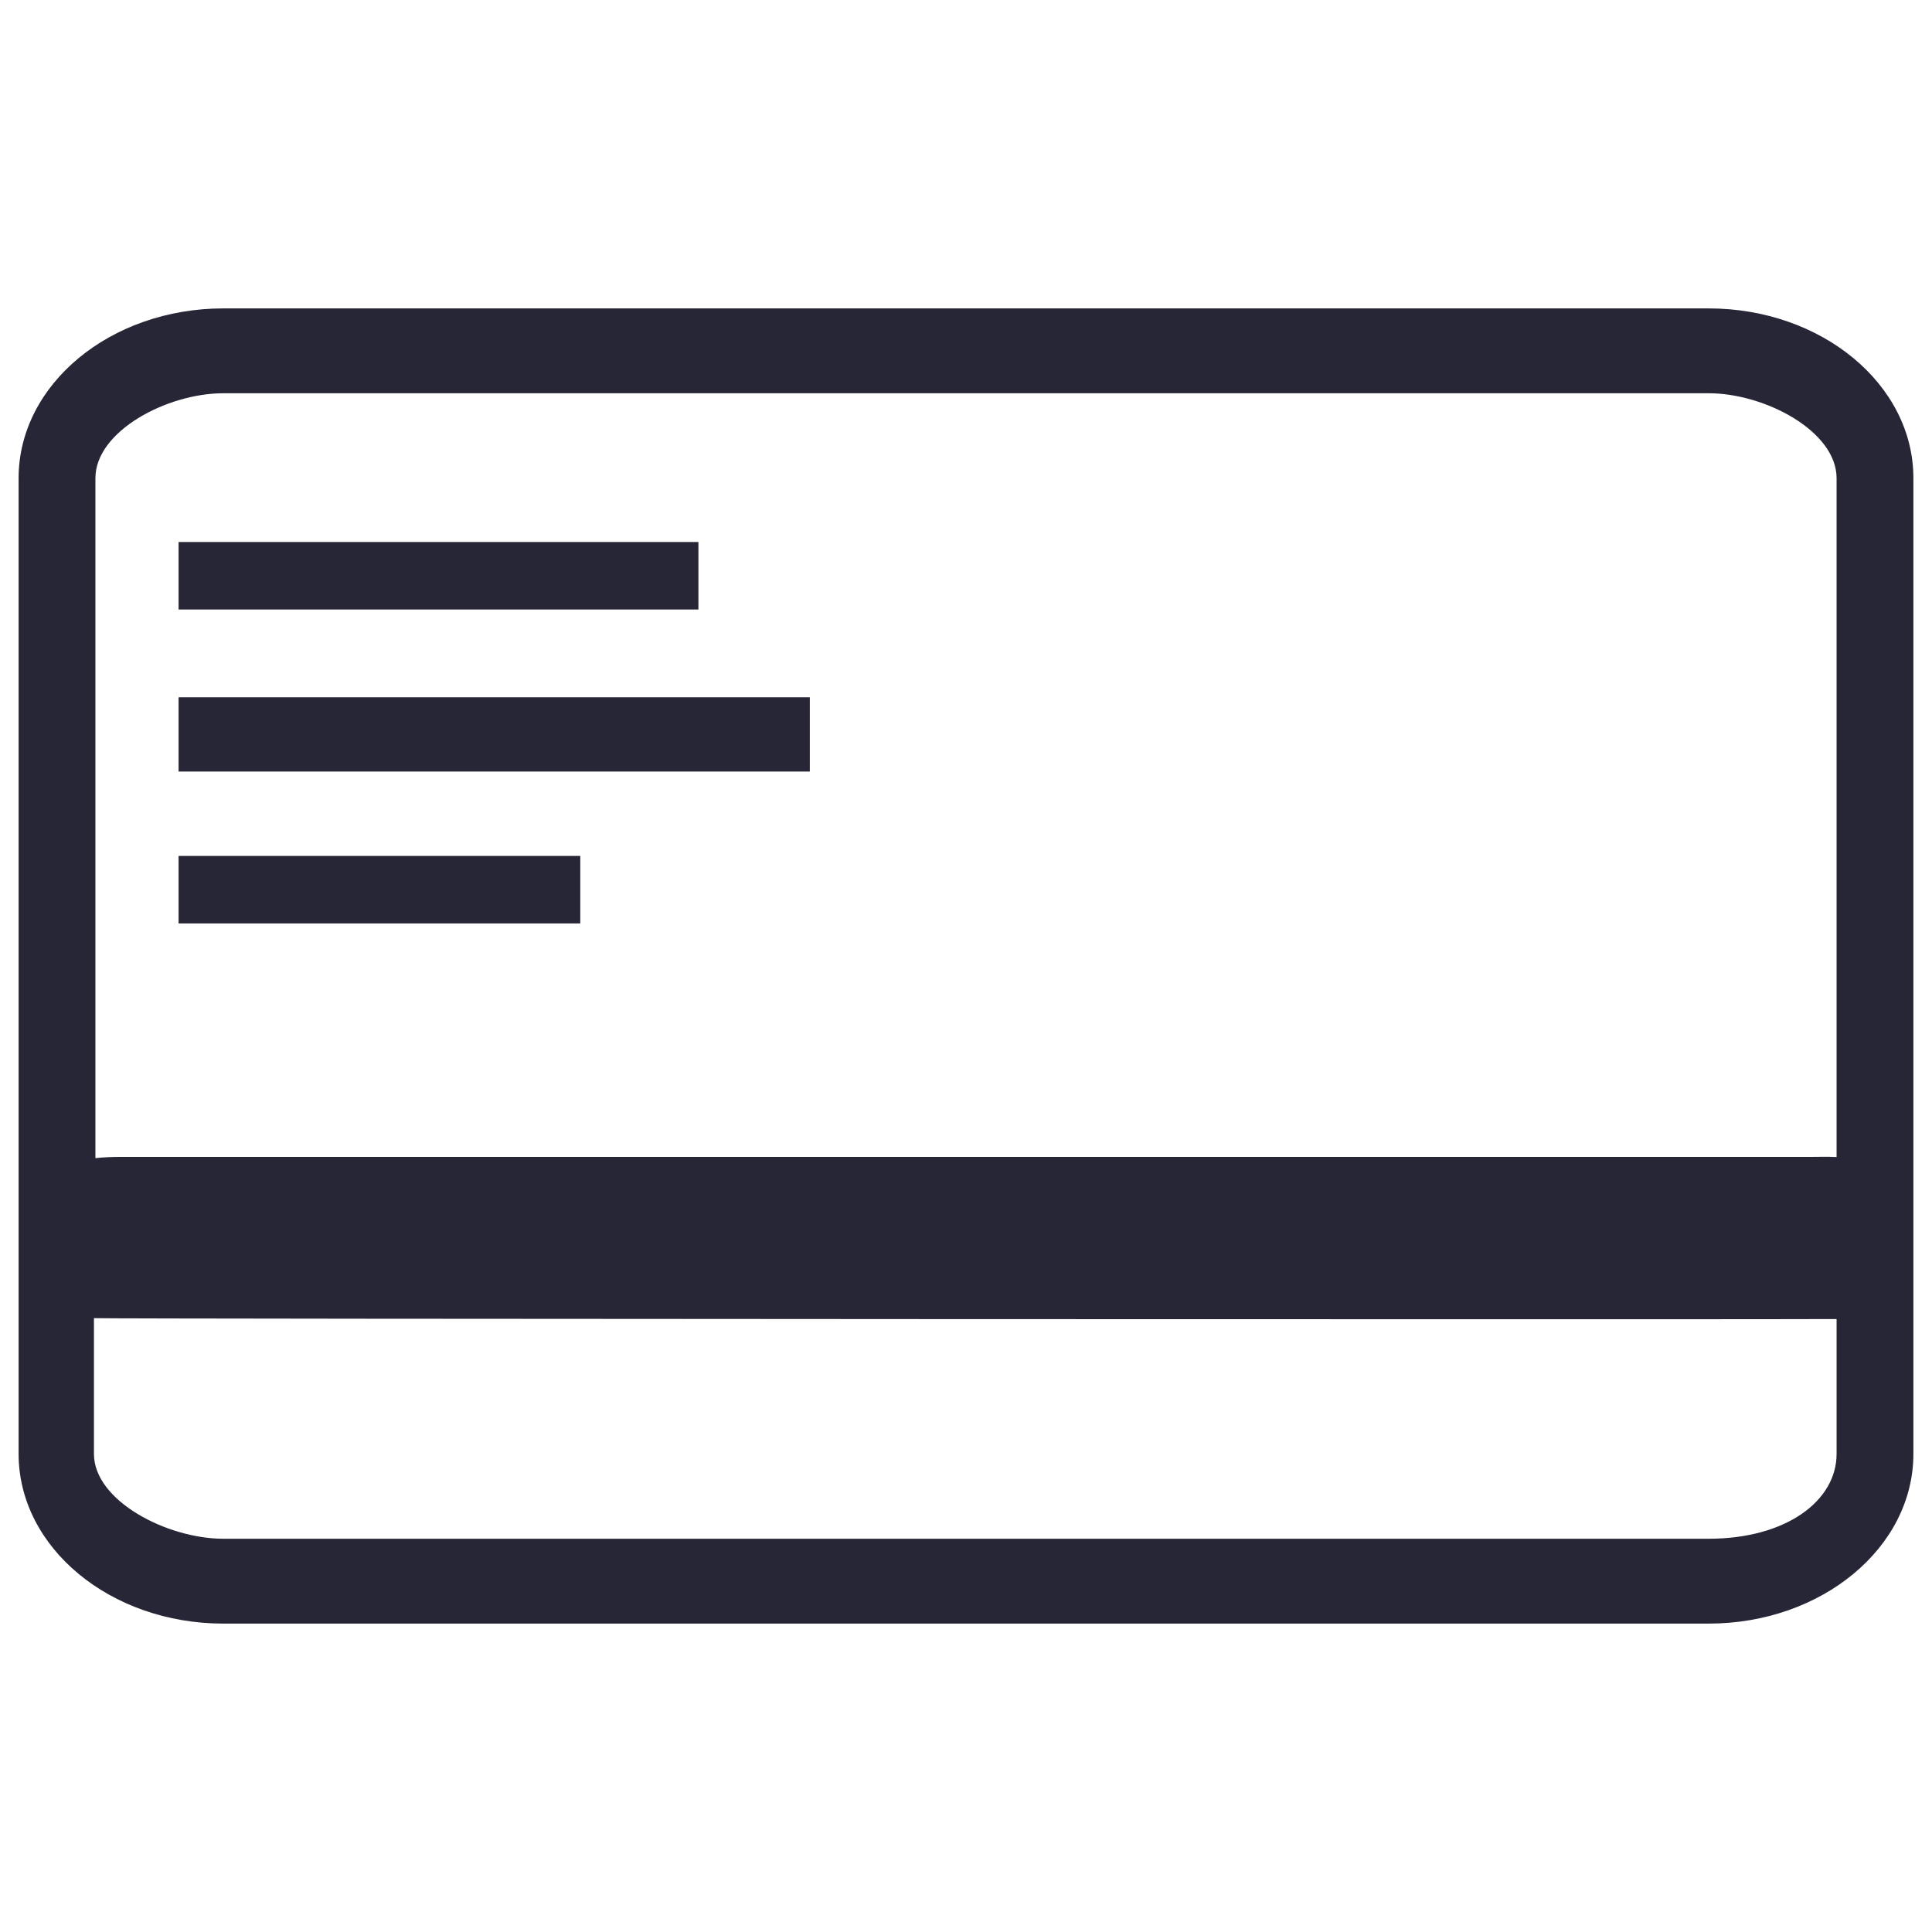 <?xml version="1.0" encoding="utf-8"?>
<!-- Generator: Adobe Illustrator 16.0.0, SVG Export Plug-In . SVG Version: 6.00 Build 0)  -->
<!DOCTYPE svg PUBLIC "-//W3C//DTD SVG 1.1//EN" "http://www.w3.org/Graphics/SVG/1.1/DTD/svg11.dtd">
<svg version="1.1" id="图层_1" xmlns="http://www.w3.org/2000/svg" xmlns:xlink="http://www.w3.org/1999/xlink" x="0px" y="0px"
	 width="283.46px" height="283.46px" viewBox="0 0 283.46 283.46" enable-background="new 0 0 283.46 283.46" xml:space="preserve">
<g>
	<path fill="#272636" d="M250.676,45.248H32.784c-16.596,0-30.054,11.149-30.054,24.904v143.161
		c0,13.753,13.458,24.899,30.054,24.899h217.893c16.598,0,30.054-11.148,30.054-24.899V70.154
		C280.732,56.397,267.274,45.248,250.676,45.248L250.676,45.248z M269.46,213.321c0,6.865-7.378,12.442-18.784,12.442H32.784
		c-8.295,0-19-5.577-19-12.442v-19.924c1.181,0.131,254.162,0.207,255.677,0.131V213.321L269.46,213.321z M269.46,169.753
		c-1.477-0.062-2.427-0.018-3.757-0.018l-247.946-0.001c-1.324,0-2.578,0.056-3.758,0.187V70.147c0-6.873,10.489-12.45,18.784-12.45
		h217.893c8.295,0,18.784,5.577,18.784,12.45V169.753L269.46,169.753z M269.46,169.753"/>
	<path fill="#272636" d="M26.201,79.521h76.27v9.905h-76.27V79.521L26.201,79.521z M26.201,79.521"/>
	<path fill="#272636" d="M26.201,102.303h92.613v10.896H26.201V102.303L26.201,102.303z M26.201,102.303"/>
	<path fill="#272636" d="M26.201,125.581h58.935v9.904H26.201V125.581L26.201,125.581z M26.201,125.581"/>
</g>
</svg>
